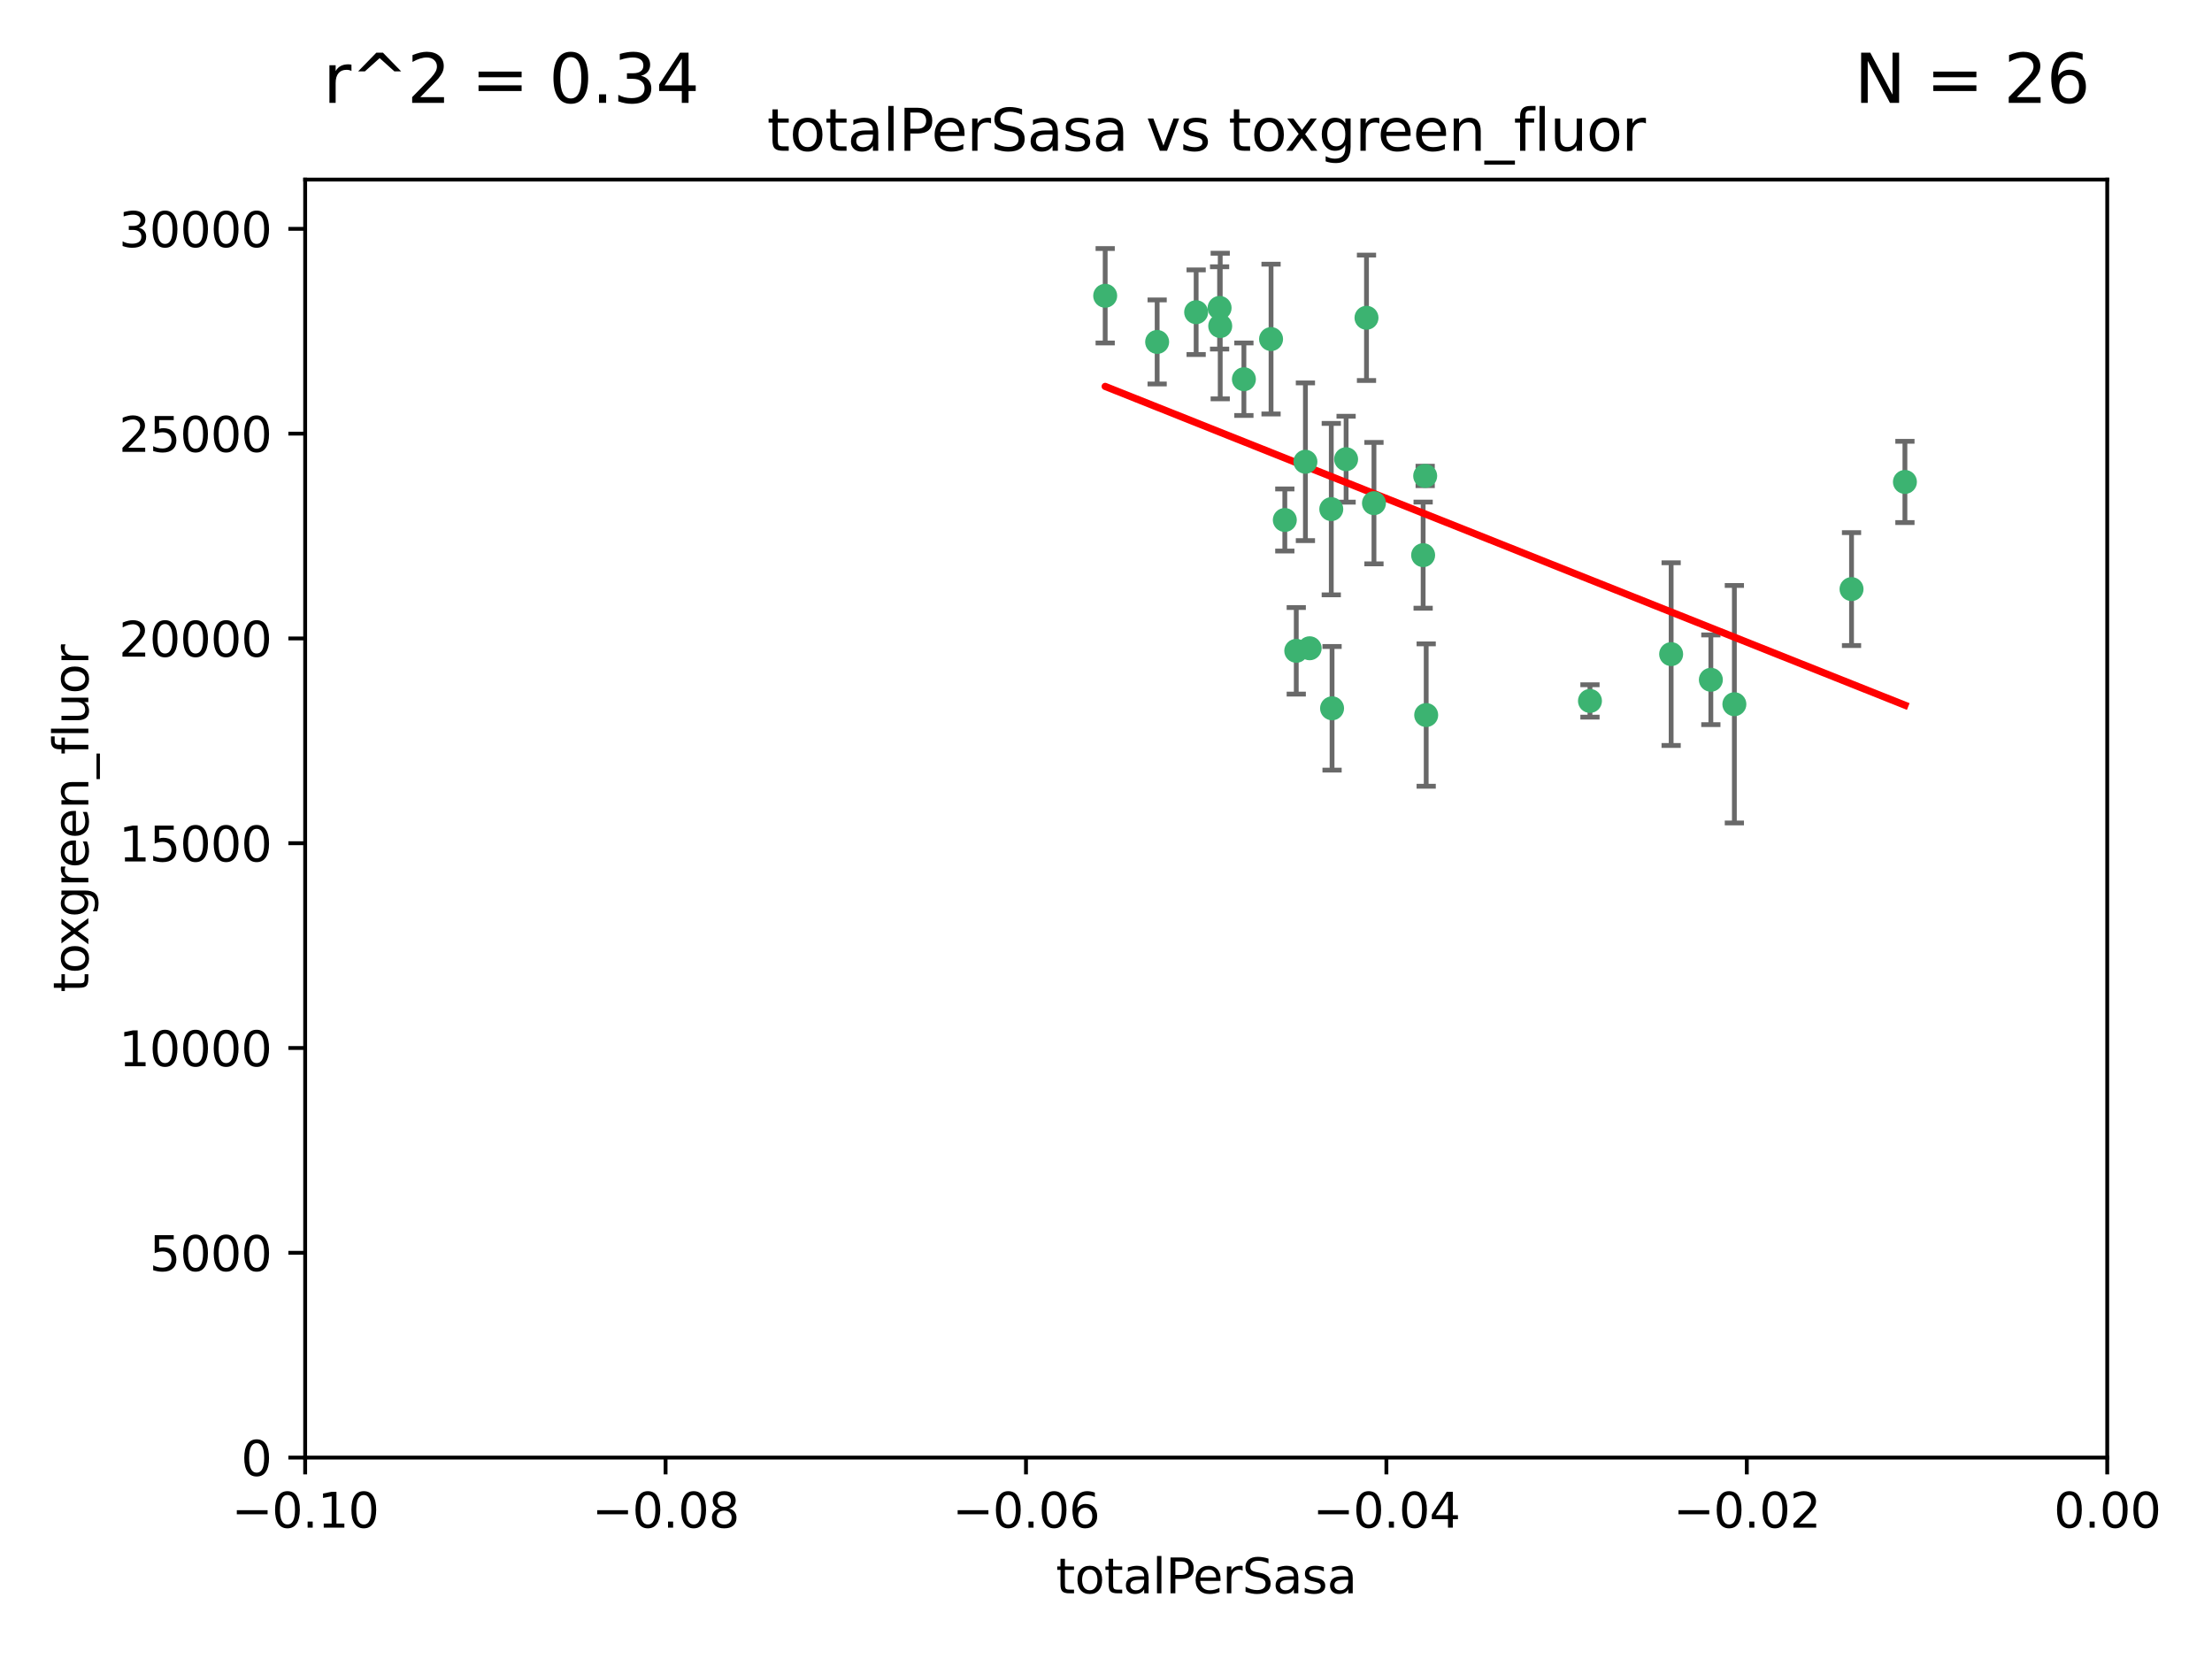 <?xml version="1.0" encoding="utf-8" standalone="no"?>
<!DOCTYPE svg PUBLIC "-//W3C//DTD SVG 1.1//EN"
  "http://www.w3.org/Graphics/SVG/1.1/DTD/svg11.dtd">
<svg xmlns:xlink="http://www.w3.org/1999/xlink" width="460.8pt" height="345.6pt" viewBox="0 0 460.8 345.6" xmlns="http://www.w3.org/2000/svg" version="1.1">
 <defs>
  <style type="text/css">*{stroke-linejoin: round; stroke-linecap: butt}</style>
 </defs>
 <g id="figure_1">
  <g id="patch_1">
   <path d="M 0 345.6 
L 460.8 345.6 
L 460.8 0 
L 0 0 
z
" style="fill: #ffffff"/>
  </g>
  <g id="axes_1">
   <g id="patch_2">
    <path d="M 63.571 303.64 
L 438.975 303.64 
L 438.975 37.411 
L 63.571 37.411 
z
" style="fill: #ffffff"/>
   </g>
   <g id="PathCollection_1">
    <defs>
     <path id="m41d68b99cc" d="M 0 1.118 
C 0.297 1.118 0.581 1 0.791 0.791 
C 1 0.581 1.118 0.297 1.118 0 
C 1.118 -0.297 1 -0.581 0.791 -0.791 
C 0.581 -1 0.297 -1.118 0 -1.118 
C -0.297 -1.118 -0.581 -1 -0.791 -0.791 
C -1 -0.581 -1.118 -0.297 -1.118 0 
C -1.118 0.297 -1 0.581 -0.791 0.791 
C -0.581 1 -0.297 1.118 0 1.118 
z
" style="stroke: #3cb371"/>
    </defs>
    <g clip-path="url(#pb6c9913184)">
     <use xlink:href="#m41d68b99cc" x="241.055" y="71.233" style="fill: #3cb371; stroke: #3cb371"/>
     <use xlink:href="#m41d68b99cc" x="254.195" y="67.919" style="fill: #3cb371; stroke: #3cb371"/>
     <use xlink:href="#m41d68b99cc" x="230.231" y="61.614" style="fill: #3cb371; stroke: #3cb371"/>
     <use xlink:href="#m41d68b99cc" x="277.33" y="106.06" style="fill: #3cb371; stroke: #3cb371"/>
     <use xlink:href="#m41d68b99cc" x="296.465" y="115.648" style="fill: #3cb371; stroke: #3cb371"/>
     <use xlink:href="#m41d68b99cc" x="254.064" y="64.143" style="fill: #3cb371; stroke: #3cb371"/>
     <use xlink:href="#m41d68b99cc" x="272.826" y="135.046" style="fill: #3cb371; stroke: #3cb371"/>
     <use xlink:href="#m41d68b99cc" x="280.418" y="95.658" style="fill: #3cb371; stroke: #3cb371"/>
     <use xlink:href="#m41d68b99cc" x="296.891" y="99.144" style="fill: #3cb371; stroke: #3cb371"/>
     <use xlink:href="#m41d68b99cc" x="270.035" y="135.578" style="fill: #3cb371; stroke: #3cb371"/>
     <use xlink:href="#m41d68b99cc" x="259.128" y="78.998" style="fill: #3cb371; stroke: #3cb371"/>
     <use xlink:href="#m41d68b99cc" x="264.783" y="70.635" style="fill: #3cb371; stroke: #3cb371"/>
     <use xlink:href="#m41d68b99cc" x="249.18" y="65.037" style="fill: #3cb371; stroke: #3cb371"/>
     <use xlink:href="#m41d68b99cc" x="277.493" y="147.553" style="fill: #3cb371; stroke: #3cb371"/>
     <use xlink:href="#m41d68b99cc" x="271.942" y="96.192" style="fill: #3cb371; stroke: #3cb371"/>
     <use xlink:href="#m41d68b99cc" x="267.65" y="108.323" style="fill: #3cb371; stroke: #3cb371"/>
     <use xlink:href="#m41d68b99cc" x="284.666" y="66.198" style="fill: #3cb371; stroke: #3cb371"/>
     <use xlink:href="#m41d68b99cc" x="286.223" y="104.816" style="fill: #3cb371; stroke: #3cb371"/>
     <use xlink:href="#m41d68b99cc" x="297.102" y="148.957" style="fill: #3cb371; stroke: #3cb371"/>
     <use xlink:href="#m41d68b99cc" x="331.219" y="146.019" style="fill: #3cb371; stroke: #3cb371"/>
     <use xlink:href="#m41d68b99cc" x="348.13" y="136.265" style="fill: #3cb371; stroke: #3cb371"/>
     <use xlink:href="#m41d68b99cc" x="356.402" y="141.609" style="fill: #3cb371; stroke: #3cb371"/>
     <use xlink:href="#m41d68b99cc" x="361.301" y="146.701" style="fill: #3cb371; stroke: #3cb371"/>
     <use xlink:href="#m41d68b99cc" x="385.708" y="122.718" style="fill: #3cb371; stroke: #3cb371"/>
     <use xlink:href="#m41d68b99cc" x="396.83" y="100.397" style="fill: #3cb371; stroke: #3cb371"/>
    </g>
   </g>
   <g id="matplotlib.axis_1">
    <g id="xtick_1">
     <g id="line2d_1">
      <defs>
       <path id="me5646ed540" d="M 0 0 
L 0 3.5 
" style="stroke: #000000; stroke-width: 0.8"/>
      </defs>
      <g>
       <use xlink:href="#me5646ed540" x="63.571" y="303.64" style="stroke: #000000; stroke-width: 0.8"/>
      </g>
     </g>
     <g id="text_1">
      <!-- −0.10 -->
      <g transform="translate(48.249 318.238)scale(0.1 -0.1)">
       <defs>
        <path id="DejaVuSans-2212" d="M 678 2272 
L 4684 2272 
L 4684 1741 
L 678 1741 
L 678 2272 
z
" transform="scale(0.016)"/>
        <path id="DejaVuSans-30" d="M 2034 4250 
Q 1547 4250 1301 3770 
Q 1056 3291 1056 2328 
Q 1056 1369 1301 889 
Q 1547 409 2034 409 
Q 2525 409 2770 889 
Q 3016 1369 3016 2328 
Q 3016 3291 2770 3770 
Q 2525 4250 2034 4250 
z
M 2034 4750 
Q 2819 4750 3233 4129 
Q 3647 3509 3647 2328 
Q 3647 1150 3233 529 
Q 2819 -91 2034 -91 
Q 1250 -91 836 529 
Q 422 1150 422 2328 
Q 422 3509 836 4129 
Q 1250 4750 2034 4750 
z
" transform="scale(0.016)"/>
        <path id="DejaVuSans-2e" d="M 684 794 
L 1344 794 
L 1344 0 
L 684 0 
L 684 794 
z
" transform="scale(0.016)"/>
        <path id="DejaVuSans-31" d="M 794 531 
L 1825 531 
L 1825 4091 
L 703 3866 
L 703 4441 
L 1819 4666 
L 2450 4666 
L 2450 531 
L 3481 531 
L 3481 0 
L 794 0 
L 794 531 
z
" transform="scale(0.016)"/>
       </defs>
       <use xlink:href="#DejaVuSans-2212"/>
       <use xlink:href="#DejaVuSans-30" x="83.789"/>
       <use xlink:href="#DejaVuSans-2e" x="147.412"/>
       <use xlink:href="#DejaVuSans-31" x="179.199"/>
       <use xlink:href="#DejaVuSans-30" x="242.822"/>
      </g>
     </g>
    </g>
    <g id="xtick_2">
     <g id="line2d_2">
      <g>
       <use xlink:href="#me5646ed540" x="138.652" y="303.64" style="stroke: #000000; stroke-width: 0.8"/>
      </g>
     </g>
     <g id="text_2">
      <!-- −0.08 -->
      <g transform="translate(123.329 318.238)scale(0.1 -0.1)">
       <defs>
        <path id="DejaVuSans-38" d="M 2034 2216 
Q 1584 2216 1326 1975 
Q 1069 1734 1069 1313 
Q 1069 891 1326 650 
Q 1584 409 2034 409 
Q 2484 409 2743 651 
Q 3003 894 3003 1313 
Q 3003 1734 2745 1975 
Q 2488 2216 2034 2216 
z
M 1403 2484 
Q 997 2584 770 2862 
Q 544 3141 544 3541 
Q 544 4100 942 4425 
Q 1341 4750 2034 4750 
Q 2731 4750 3128 4425 
Q 3525 4100 3525 3541 
Q 3525 3141 3298 2862 
Q 3072 2584 2669 2484 
Q 3125 2378 3379 2068 
Q 3634 1759 3634 1313 
Q 3634 634 3220 271 
Q 2806 -91 2034 -91 
Q 1263 -91 848 271 
Q 434 634 434 1313 
Q 434 1759 690 2068 
Q 947 2378 1403 2484 
z
M 1172 3481 
Q 1172 3119 1398 2916 
Q 1625 2713 2034 2713 
Q 2441 2713 2670 2916 
Q 2900 3119 2900 3481 
Q 2900 3844 2670 4047 
Q 2441 4250 2034 4250 
Q 1625 4250 1398 4047 
Q 1172 3844 1172 3481 
z
" transform="scale(0.016)"/>
       </defs>
       <use xlink:href="#DejaVuSans-2212"/>
       <use xlink:href="#DejaVuSans-30" x="83.789"/>
       <use xlink:href="#DejaVuSans-2e" x="147.412"/>
       <use xlink:href="#DejaVuSans-30" x="179.199"/>
       <use xlink:href="#DejaVuSans-38" x="242.822"/>
      </g>
     </g>
    </g>
    <g id="xtick_3">
     <g id="line2d_3">
      <g>
       <use xlink:href="#me5646ed540" x="213.733" y="303.64" style="stroke: #000000; stroke-width: 0.8"/>
      </g>
     </g>
     <g id="text_3">
      <!-- −0.06 -->
      <g transform="translate(198.41 318.238)scale(0.1 -0.1)">
       <defs>
        <path id="DejaVuSans-36" d="M 2113 2584 
Q 1688 2584 1439 2293 
Q 1191 2003 1191 1497 
Q 1191 994 1439 701 
Q 1688 409 2113 409 
Q 2538 409 2786 701 
Q 3034 994 3034 1497 
Q 3034 2003 2786 2293 
Q 2538 2584 2113 2584 
z
M 3366 4563 
L 3366 3988 
Q 3128 4100 2886 4159 
Q 2644 4219 2406 4219 
Q 1781 4219 1451 3797 
Q 1122 3375 1075 2522 
Q 1259 2794 1537 2939 
Q 1816 3084 2150 3084 
Q 2853 3084 3261 2657 
Q 3669 2231 3669 1497 
Q 3669 778 3244 343 
Q 2819 -91 2113 -91 
Q 1303 -91 875 529 
Q 447 1150 447 2328 
Q 447 3434 972 4092 
Q 1497 4750 2381 4750 
Q 2619 4750 2861 4703 
Q 3103 4656 3366 4563 
z
" transform="scale(0.016)"/>
       </defs>
       <use xlink:href="#DejaVuSans-2212"/>
       <use xlink:href="#DejaVuSans-30" x="83.789"/>
       <use xlink:href="#DejaVuSans-2e" x="147.412"/>
       <use xlink:href="#DejaVuSans-30" x="179.199"/>
       <use xlink:href="#DejaVuSans-36" x="242.822"/>
      </g>
     </g>
    </g>
    <g id="xtick_4">
     <g id="line2d_4">
      <g>
       <use xlink:href="#me5646ed540" x="288.813" y="303.64" style="stroke: #000000; stroke-width: 0.8"/>
      </g>
     </g>
     <g id="text_4">
      <!-- −0.04 -->
      <g transform="translate(273.491 318.238)scale(0.1 -0.1)">
       <defs>
        <path id="DejaVuSans-34" d="M 2419 4116 
L 825 1625 
L 2419 1625 
L 2419 4116 
z
M 2253 4666 
L 3047 4666 
L 3047 1625 
L 3713 1625 
L 3713 1100 
L 3047 1100 
L 3047 0 
L 2419 0 
L 2419 1100 
L 313 1100 
L 313 1709 
L 2253 4666 
z
" transform="scale(0.016)"/>
       </defs>
       <use xlink:href="#DejaVuSans-2212"/>
       <use xlink:href="#DejaVuSans-30" x="83.789"/>
       <use xlink:href="#DejaVuSans-2e" x="147.412"/>
       <use xlink:href="#DejaVuSans-30" x="179.199"/>
       <use xlink:href="#DejaVuSans-34" x="242.822"/>
      </g>
     </g>
    </g>
    <g id="xtick_5">
     <g id="line2d_5">
      <g>
       <use xlink:href="#me5646ed540" x="363.894" y="303.64" style="stroke: #000000; stroke-width: 0.8"/>
      </g>
     </g>
     <g id="text_5">
      <!-- −0.02 -->
      <g transform="translate(348.572 318.238)scale(0.1 -0.1)">
       <defs>
        <path id="DejaVuSans-32" d="M 1228 531 
L 3431 531 
L 3431 0 
L 469 0 
L 469 531 
Q 828 903 1448 1529 
Q 2069 2156 2228 2338 
Q 2531 2678 2651 2914 
Q 2772 3150 2772 3378 
Q 2772 3750 2511 3984 
Q 2250 4219 1831 4219 
Q 1534 4219 1204 4116 
Q 875 4013 500 3803 
L 500 4441 
Q 881 4594 1212 4672 
Q 1544 4750 1819 4750 
Q 2544 4750 2975 4387 
Q 3406 4025 3406 3419 
Q 3406 3131 3298 2873 
Q 3191 2616 2906 2266 
Q 2828 2175 2409 1742 
Q 1991 1309 1228 531 
z
" transform="scale(0.016)"/>
       </defs>
       <use xlink:href="#DejaVuSans-2212"/>
       <use xlink:href="#DejaVuSans-30" x="83.789"/>
       <use xlink:href="#DejaVuSans-2e" x="147.412"/>
       <use xlink:href="#DejaVuSans-30" x="179.199"/>
       <use xlink:href="#DejaVuSans-32" x="242.822"/>
      </g>
     </g>
    </g>
    <g id="xtick_6">
     <g id="line2d_6">
      <g>
       <use xlink:href="#me5646ed540" x="438.975" y="303.64" style="stroke: #000000; stroke-width: 0.8"/>
      </g>
     </g>
     <g id="text_6">
      <!-- 0.00 -->
      <g transform="translate(427.842 318.238)scale(0.1 -0.1)">
       <use xlink:href="#DejaVuSans-30"/>
       <use xlink:href="#DejaVuSans-2e" x="63.623"/>
       <use xlink:href="#DejaVuSans-30" x="95.41"/>
       <use xlink:href="#DejaVuSans-30" x="159.033"/>
      </g>
     </g>
    </g>
    <g id="text_7">
     <!-- totalPerSasa -->
     <g transform="translate(219.968 331.917)scale(0.1 -0.1)">
      <defs>
       <path id="DejaVuSans-74" d="M 1172 4494 
L 1172 3500 
L 2356 3500 
L 2356 3053 
L 1172 3053 
L 1172 1153 
Q 1172 725 1289 603 
Q 1406 481 1766 481 
L 2356 481 
L 2356 0 
L 1766 0 
Q 1100 0 847 248 
Q 594 497 594 1153 
L 594 3053 
L 172 3053 
L 172 3500 
L 594 3500 
L 594 4494 
L 1172 4494 
z
" transform="scale(0.016)"/>
       <path id="DejaVuSans-6f" d="M 1959 3097 
Q 1497 3097 1228 2736 
Q 959 2375 959 1747 
Q 959 1119 1226 758 
Q 1494 397 1959 397 
Q 2419 397 2687 759 
Q 2956 1122 2956 1747 
Q 2956 2369 2687 2733 
Q 2419 3097 1959 3097 
z
M 1959 3584 
Q 2709 3584 3137 3096 
Q 3566 2609 3566 1747 
Q 3566 888 3137 398 
Q 2709 -91 1959 -91 
Q 1206 -91 779 398 
Q 353 888 353 1747 
Q 353 2609 779 3096 
Q 1206 3584 1959 3584 
z
" transform="scale(0.016)"/>
       <path id="DejaVuSans-61" d="M 2194 1759 
Q 1497 1759 1228 1600 
Q 959 1441 959 1056 
Q 959 750 1161 570 
Q 1363 391 1709 391 
Q 2188 391 2477 730 
Q 2766 1069 2766 1631 
L 2766 1759 
L 2194 1759 
z
M 3341 1997 
L 3341 0 
L 2766 0 
L 2766 531 
Q 2569 213 2275 61 
Q 1981 -91 1556 -91 
Q 1019 -91 701 211 
Q 384 513 384 1019 
Q 384 1609 779 1909 
Q 1175 2209 1959 2209 
L 2766 2209 
L 2766 2266 
Q 2766 2663 2505 2880 
Q 2244 3097 1772 3097 
Q 1472 3097 1187 3025 
Q 903 2953 641 2809 
L 641 3341 
Q 956 3463 1253 3523 
Q 1550 3584 1831 3584 
Q 2591 3584 2966 3190 
Q 3341 2797 3341 1997 
z
" transform="scale(0.016)"/>
       <path id="DejaVuSans-6c" d="M 603 4863 
L 1178 4863 
L 1178 0 
L 603 0 
L 603 4863 
z
" transform="scale(0.016)"/>
       <path id="DejaVuSans-50" d="M 1259 4147 
L 1259 2394 
L 2053 2394 
Q 2494 2394 2734 2622 
Q 2975 2850 2975 3272 
Q 2975 3691 2734 3919 
Q 2494 4147 2053 4147 
L 1259 4147 
z
M 628 4666 
L 2053 4666 
Q 2838 4666 3239 4311 
Q 3641 3956 3641 3272 
Q 3641 2581 3239 2228 
Q 2838 1875 2053 1875 
L 1259 1875 
L 1259 0 
L 628 0 
L 628 4666 
z
" transform="scale(0.016)"/>
       <path id="DejaVuSans-65" d="M 3597 1894 
L 3597 1613 
L 953 1613 
Q 991 1019 1311 708 
Q 1631 397 2203 397 
Q 2534 397 2845 478 
Q 3156 559 3463 722 
L 3463 178 
Q 3153 47 2828 -22 
Q 2503 -91 2169 -91 
Q 1331 -91 842 396 
Q 353 884 353 1716 
Q 353 2575 817 3079 
Q 1281 3584 2069 3584 
Q 2775 3584 3186 3129 
Q 3597 2675 3597 1894 
z
M 3022 2063 
Q 3016 2534 2758 2815 
Q 2500 3097 2075 3097 
Q 1594 3097 1305 2825 
Q 1016 2553 972 2059 
L 3022 2063 
z
" transform="scale(0.016)"/>
       <path id="DejaVuSans-72" d="M 2631 2963 
Q 2534 3019 2420 3045 
Q 2306 3072 2169 3072 
Q 1681 3072 1420 2755 
Q 1159 2438 1159 1844 
L 1159 0 
L 581 0 
L 581 3500 
L 1159 3500 
L 1159 2956 
Q 1341 3275 1631 3429 
Q 1922 3584 2338 3584 
Q 2397 3584 2469 3576 
Q 2541 3569 2628 3553 
L 2631 2963 
z
" transform="scale(0.016)"/>
       <path id="DejaVuSans-53" d="M 3425 4513 
L 3425 3897 
Q 3066 4069 2747 4153 
Q 2428 4238 2131 4238 
Q 1616 4238 1336 4038 
Q 1056 3838 1056 3469 
Q 1056 3159 1242 3001 
Q 1428 2844 1947 2747 
L 2328 2669 
Q 3034 2534 3370 2195 
Q 3706 1856 3706 1288 
Q 3706 609 3251 259 
Q 2797 -91 1919 -91 
Q 1588 -91 1214 -16 
Q 841 59 441 206 
L 441 856 
Q 825 641 1194 531 
Q 1563 422 1919 422 
Q 2459 422 2753 634 
Q 3047 847 3047 1241 
Q 3047 1584 2836 1778 
Q 2625 1972 2144 2069 
L 1759 2144 
Q 1053 2284 737 2584 
Q 422 2884 422 3419 
Q 422 4038 858 4394 
Q 1294 4750 2059 4750 
Q 2388 4750 2728 4690 
Q 3069 4631 3425 4513 
z
" transform="scale(0.016)"/>
       <path id="DejaVuSans-73" d="M 2834 3397 
L 2834 2853 
Q 2591 2978 2328 3040 
Q 2066 3103 1784 3103 
Q 1356 3103 1142 2972 
Q 928 2841 928 2578 
Q 928 2378 1081 2264 
Q 1234 2150 1697 2047 
L 1894 2003 
Q 2506 1872 2764 1633 
Q 3022 1394 3022 966 
Q 3022 478 2636 193 
Q 2250 -91 1575 -91 
Q 1294 -91 989 -36 
Q 684 19 347 128 
L 347 722 
Q 666 556 975 473 
Q 1284 391 1588 391 
Q 1994 391 2212 530 
Q 2431 669 2431 922 
Q 2431 1156 2273 1281 
Q 2116 1406 1581 1522 
L 1381 1569 
Q 847 1681 609 1914 
Q 372 2147 372 2553 
Q 372 3047 722 3315 
Q 1072 3584 1716 3584 
Q 2034 3584 2315 3537 
Q 2597 3491 2834 3397 
z
" transform="scale(0.016)"/>
      </defs>
      <use xlink:href="#DejaVuSans-74"/>
      <use xlink:href="#DejaVuSans-6f" x="39.209"/>
      <use xlink:href="#DejaVuSans-74" x="100.391"/>
      <use xlink:href="#DejaVuSans-61" x="139.6"/>
      <use xlink:href="#DejaVuSans-6c" x="200.879"/>
      <use xlink:href="#DejaVuSans-50" x="228.662"/>
      <use xlink:href="#DejaVuSans-65" x="285.34"/>
      <use xlink:href="#DejaVuSans-72" x="346.863"/>
      <use xlink:href="#DejaVuSans-53" x="387.977"/>
      <use xlink:href="#DejaVuSans-61" x="451.453"/>
      <use xlink:href="#DejaVuSans-73" x="512.732"/>
      <use xlink:href="#DejaVuSans-61" x="564.832"/>
     </g>
    </g>
   </g>
   <g id="matplotlib.axis_2">
    <g id="ytick_1">
     <g id="line2d_7">
      <defs>
       <path id="m6bcd4ca4d5" d="M 0 0 
L -3.5 0 
" style="stroke: #000000; stroke-width: 0.8"/>
      </defs>
      <g>
       <use xlink:href="#m6bcd4ca4d5" x="63.571" y="303.64" style="stroke: #000000; stroke-width: 0.8"/>
      </g>
     </g>
     <g id="text_8">
      <!-- 0 -->
      <g transform="translate(50.209 307.439)scale(0.1 -0.1)">
       <use xlink:href="#DejaVuSans-30"/>
      </g>
     </g>
    </g>
    <g id="ytick_2">
     <g id="line2d_8">
      <g>
       <use xlink:href="#m6bcd4ca4d5" x="63.571" y="260.979" style="stroke: #000000; stroke-width: 0.8"/>
      </g>
     </g>
     <g id="text_9">
      <!-- 5000 -->
      <g transform="translate(31.121 264.778)scale(0.1 -0.1)">
       <defs>
        <path id="DejaVuSans-35" d="M 691 4666 
L 3169 4666 
L 3169 4134 
L 1269 4134 
L 1269 2991 
Q 1406 3038 1543 3061 
Q 1681 3084 1819 3084 
Q 2600 3084 3056 2656 
Q 3513 2228 3513 1497 
Q 3513 744 3044 326 
Q 2575 -91 1722 -91 
Q 1428 -91 1123 -41 
Q 819 9 494 109 
L 494 744 
Q 775 591 1075 516 
Q 1375 441 1709 441 
Q 2250 441 2565 725 
Q 2881 1009 2881 1497 
Q 2881 1984 2565 2268 
Q 2250 2553 1709 2553 
Q 1456 2553 1204 2497 
Q 953 2441 691 2322 
L 691 4666 
z
" transform="scale(0.016)"/>
       </defs>
       <use xlink:href="#DejaVuSans-35"/>
       <use xlink:href="#DejaVuSans-30" x="63.623"/>
       <use xlink:href="#DejaVuSans-30" x="127.246"/>
       <use xlink:href="#DejaVuSans-30" x="190.869"/>
      </g>
     </g>
    </g>
    <g id="ytick_3">
     <g id="line2d_9">
      <g>
       <use xlink:href="#m6bcd4ca4d5" x="63.571" y="218.317" style="stroke: #000000; stroke-width: 0.8"/>
      </g>
     </g>
     <g id="text_10">
      <!-- 10000 -->
      <g transform="translate(24.759 222.116)scale(0.1 -0.1)">
       <use xlink:href="#DejaVuSans-31"/>
       <use xlink:href="#DejaVuSans-30" x="63.623"/>
       <use xlink:href="#DejaVuSans-30" x="127.246"/>
       <use xlink:href="#DejaVuSans-30" x="190.869"/>
       <use xlink:href="#DejaVuSans-30" x="254.492"/>
      </g>
     </g>
    </g>
    <g id="ytick_4">
     <g id="line2d_10">
      <g>
       <use xlink:href="#m6bcd4ca4d5" x="63.571" y="175.656" style="stroke: #000000; stroke-width: 0.8"/>
      </g>
     </g>
     <g id="text_11">
      <!-- 15000 -->
      <g transform="translate(24.759 179.455)scale(0.1 -0.1)">
       <use xlink:href="#DejaVuSans-31"/>
       <use xlink:href="#DejaVuSans-35" x="63.623"/>
       <use xlink:href="#DejaVuSans-30" x="127.246"/>
       <use xlink:href="#DejaVuSans-30" x="190.869"/>
       <use xlink:href="#DejaVuSans-30" x="254.492"/>
      </g>
     </g>
    </g>
    <g id="ytick_5">
     <g id="line2d_11">
      <g>
       <use xlink:href="#m6bcd4ca4d5" x="63.571" y="132.994" style="stroke: #000000; stroke-width: 0.8"/>
      </g>
     </g>
     <g id="text_12">
      <!-- 20000 -->
      <g transform="translate(24.759 136.794)scale(0.1 -0.1)">
       <use xlink:href="#DejaVuSans-32"/>
       <use xlink:href="#DejaVuSans-30" x="63.623"/>
       <use xlink:href="#DejaVuSans-30" x="127.246"/>
       <use xlink:href="#DejaVuSans-30" x="190.869"/>
       <use xlink:href="#DejaVuSans-30" x="254.492"/>
      </g>
     </g>
    </g>
    <g id="ytick_6">
     <g id="line2d_12">
      <g>
       <use xlink:href="#m6bcd4ca4d5" x="63.571" y="90.333" style="stroke: #000000; stroke-width: 0.8"/>
      </g>
     </g>
     <g id="text_13">
      <!-- 25000 -->
      <g transform="translate(24.759 94.132)scale(0.1 -0.1)">
       <use xlink:href="#DejaVuSans-32"/>
       <use xlink:href="#DejaVuSans-35" x="63.623"/>
       <use xlink:href="#DejaVuSans-30" x="127.246"/>
       <use xlink:href="#DejaVuSans-30" x="190.869"/>
       <use xlink:href="#DejaVuSans-30" x="254.492"/>
      </g>
     </g>
    </g>
    <g id="ytick_7">
     <g id="line2d_13">
      <g>
       <use xlink:href="#m6bcd4ca4d5" x="63.571" y="47.672" style="stroke: #000000; stroke-width: 0.8"/>
      </g>
     </g>
     <g id="text_14">
      <!-- 30000 -->
      <g transform="translate(24.759 51.471)scale(0.1 -0.1)">
       <defs>
        <path id="DejaVuSans-33" d="M 2597 2516 
Q 3050 2419 3304 2112 
Q 3559 1806 3559 1356 
Q 3559 666 3084 287 
Q 2609 -91 1734 -91 
Q 1441 -91 1130 -33 
Q 819 25 488 141 
L 488 750 
Q 750 597 1062 519 
Q 1375 441 1716 441 
Q 2309 441 2620 675 
Q 2931 909 2931 1356 
Q 2931 1769 2642 2001 
Q 2353 2234 1838 2234 
L 1294 2234 
L 1294 2753 
L 1863 2753 
Q 2328 2753 2575 2939 
Q 2822 3125 2822 3475 
Q 2822 3834 2567 4026 
Q 2313 4219 1838 4219 
Q 1578 4219 1281 4162 
Q 984 4106 628 3988 
L 628 4550 
Q 988 4650 1302 4700 
Q 1616 4750 1894 4750 
Q 2613 4750 3031 4423 
Q 3450 4097 3450 3541 
Q 3450 3153 3228 2886 
Q 3006 2619 2597 2516 
z
" transform="scale(0.016)"/>
       </defs>
       <use xlink:href="#DejaVuSans-33"/>
       <use xlink:href="#DejaVuSans-30" x="63.623"/>
       <use xlink:href="#DejaVuSans-30" x="127.246"/>
       <use xlink:href="#DejaVuSans-30" x="190.869"/>
       <use xlink:href="#DejaVuSans-30" x="254.492"/>
      </g>
     </g>
    </g>
    <g id="text_15">
     <!-- toxgreen_fluor -->
     <g transform="translate(18.401 206.72)rotate(-90)scale(0.1 -0.1)">
      <defs>
       <path id="DejaVuSans-78" d="M 3513 3500 
L 2247 1797 
L 3578 0 
L 2900 0 
L 1881 1375 
L 863 0 
L 184 0 
L 1544 1831 
L 300 3500 
L 978 3500 
L 1906 2253 
L 2834 3500 
L 3513 3500 
z
" transform="scale(0.016)"/>
       <path id="DejaVuSans-67" d="M 2906 1791 
Q 2906 2416 2648 2759 
Q 2391 3103 1925 3103 
Q 1463 3103 1205 2759 
Q 947 2416 947 1791 
Q 947 1169 1205 825 
Q 1463 481 1925 481 
Q 2391 481 2648 825 
Q 2906 1169 2906 1791 
z
M 3481 434 
Q 3481 -459 3084 -895 
Q 2688 -1331 1869 -1331 
Q 1566 -1331 1297 -1286 
Q 1028 -1241 775 -1147 
L 775 -588 
Q 1028 -725 1275 -790 
Q 1522 -856 1778 -856 
Q 2344 -856 2625 -561 
Q 2906 -266 2906 331 
L 2906 616 
Q 2728 306 2450 153 
Q 2172 0 1784 0 
Q 1141 0 747 490 
Q 353 981 353 1791 
Q 353 2603 747 3093 
Q 1141 3584 1784 3584 
Q 2172 3584 2450 3431 
Q 2728 3278 2906 2969 
L 2906 3500 
L 3481 3500 
L 3481 434 
z
" transform="scale(0.016)"/>
       <path id="DejaVuSans-6e" d="M 3513 2113 
L 3513 0 
L 2938 0 
L 2938 2094 
Q 2938 2591 2744 2837 
Q 2550 3084 2163 3084 
Q 1697 3084 1428 2787 
Q 1159 2491 1159 1978 
L 1159 0 
L 581 0 
L 581 3500 
L 1159 3500 
L 1159 2956 
Q 1366 3272 1645 3428 
Q 1925 3584 2291 3584 
Q 2894 3584 3203 3211 
Q 3513 2838 3513 2113 
z
" transform="scale(0.016)"/>
       <path id="DejaVuSans-5f" d="M 3263 -1063 
L 3263 -1509 
L -63 -1509 
L -63 -1063 
L 3263 -1063 
z
" transform="scale(0.016)"/>
       <path id="DejaVuSans-66" d="M 2375 4863 
L 2375 4384 
L 1825 4384 
Q 1516 4384 1395 4259 
Q 1275 4134 1275 3809 
L 1275 3500 
L 2222 3500 
L 2222 3053 
L 1275 3053 
L 1275 0 
L 697 0 
L 697 3053 
L 147 3053 
L 147 3500 
L 697 3500 
L 697 3744 
Q 697 4328 969 4595 
Q 1241 4863 1831 4863 
L 2375 4863 
z
" transform="scale(0.016)"/>
       <path id="DejaVuSans-75" d="M 544 1381 
L 544 3500 
L 1119 3500 
L 1119 1403 
Q 1119 906 1312 657 
Q 1506 409 1894 409 
Q 2359 409 2629 706 
Q 2900 1003 2900 1516 
L 2900 3500 
L 3475 3500 
L 3475 0 
L 2900 0 
L 2900 538 
Q 2691 219 2414 64 
Q 2138 -91 1772 -91 
Q 1169 -91 856 284 
Q 544 659 544 1381 
z
M 1991 3584 
L 1991 3584 
z
" transform="scale(0.016)"/>
      </defs>
      <use xlink:href="#DejaVuSans-74"/>
      <use xlink:href="#DejaVuSans-6f" x="39.209"/>
      <use xlink:href="#DejaVuSans-78" x="97.266"/>
      <use xlink:href="#DejaVuSans-67" x="156.445"/>
      <use xlink:href="#DejaVuSans-72" x="219.922"/>
      <use xlink:href="#DejaVuSans-65" x="258.785"/>
      <use xlink:href="#DejaVuSans-65" x="320.309"/>
      <use xlink:href="#DejaVuSans-6e" x="381.832"/>
      <use xlink:href="#DejaVuSans-5f" x="445.211"/>
      <use xlink:href="#DejaVuSans-66" x="495.211"/>
      <use xlink:href="#DejaVuSans-6c" x="530.416"/>
      <use xlink:href="#DejaVuSans-75" x="558.199"/>
      <use xlink:href="#DejaVuSans-6f" x="621.578"/>
      <use xlink:href="#DejaVuSans-72" x="682.76"/>
     </g>
    </g>
   </g>
   <g id="LineCollection_1">
    <path d="M 241.055 79.988 
L 241.055 62.478 
" clip-path="url(#pb6c9913184)" style="fill: none; stroke: #696969"/>
    <path d="M 254.195 83.087 
L 254.195 52.751 
" clip-path="url(#pb6c9913184)" style="fill: none; stroke: #696969"/>
    <path d="M 230.231 71.449 
L 230.231 51.779 
" clip-path="url(#pb6c9913184)" style="fill: none; stroke: #696969"/>
    <path d="M 277.33 123.917 
L 277.33 88.204 
" clip-path="url(#pb6c9913184)" style="fill: none; stroke: #696969"/>
    <path d="M 296.465 126.703 
L 296.465 104.593 
" clip-path="url(#pb6c9913184)" style="fill: none; stroke: #696969"/>
    <path d="M 254.064 72.711 
L 254.064 55.576 
" clip-path="url(#pb6c9913184)" style="fill: none; stroke: #696969"/>
    <path d="M 272.826 135.685 
L 272.826 134.408 
" clip-path="url(#pb6c9913184)" style="fill: none; stroke: #696969"/>
    <path d="M 280.418 104.608 
L 280.418 86.707 
" clip-path="url(#pb6c9913184)" style="fill: none; stroke: #696969"/>
    <path d="M 296.891 101.172 
L 296.891 97.116 
" clip-path="url(#pb6c9913184)" style="fill: none; stroke: #696969"/>
    <path d="M 270.035 144.593 
L 270.035 126.564 
" clip-path="url(#pb6c9913184)" style="fill: none; stroke: #696969"/>
    <path d="M 259.128 86.551 
L 259.128 71.445 
" clip-path="url(#pb6c9913184)" style="fill: none; stroke: #696969"/>
    <path d="M 264.783 86.238 
L 264.783 55.032 
" clip-path="url(#pb6c9913184)" style="fill: none; stroke: #696969"/>
    <path d="M 249.18 73.849 
L 249.18 56.225 
" clip-path="url(#pb6c9913184)" style="fill: none; stroke: #696969"/>
    <path d="M 277.493 160.428 
L 277.493 134.678 
" clip-path="url(#pb6c9913184)" style="fill: none; stroke: #696969"/>
    <path d="M 271.942 112.619 
L 271.942 79.766 
" clip-path="url(#pb6c9913184)" style="fill: none; stroke: #696969"/>
    <path d="M 267.65 114.789 
L 267.65 101.857 
" clip-path="url(#pb6c9913184)" style="fill: none; stroke: #696969"/>
    <path d="M 284.666 79.261 
L 284.666 53.136 
" clip-path="url(#pb6c9913184)" style="fill: none; stroke: #696969"/>
    <path d="M 286.223 117.463 
L 286.223 92.17 
" clip-path="url(#pb6c9913184)" style="fill: none; stroke: #696969"/>
    <path d="M 297.102 163.785 
L 297.102 134.128 
" clip-path="url(#pb6c9913184)" style="fill: none; stroke: #696969"/>
    <path d="M 331.219 149.392 
L 331.219 142.646 
" clip-path="url(#pb6c9913184)" style="fill: none; stroke: #696969"/>
    <path d="M 348.13 155.296 
L 348.13 117.234 
" clip-path="url(#pb6c9913184)" style="fill: none; stroke: #696969"/>
    <path d="M 356.402 150.948 
L 356.402 132.27 
" clip-path="url(#pb6c9913184)" style="fill: none; stroke: #696969"/>
    <path d="M 361.301 171.439 
L 361.301 121.963 
" clip-path="url(#pb6c9913184)" style="fill: none; stroke: #696969"/>
    <path d="M 385.708 134.478 
L 385.708 110.957 
" clip-path="url(#pb6c9913184)" style="fill: none; stroke: #696969"/>
    <path d="M 396.83 108.858 
L 396.83 91.936 
" clip-path="url(#pb6c9913184)" style="fill: none; stroke: #696969"/>
   </g>
   <g id="line2d_14">
    <defs>
     <path id="md29c3772ad" d="M 2 0 
L -2 -0 
" style="stroke: #696969"/>
    </defs>
    <g clip-path="url(#pb6c9913184)">
     <use xlink:href="#md29c3772ad" x="241.055" y="79.988" style="fill: #696969; stroke: #696969"/>
     <use xlink:href="#md29c3772ad" x="254.195" y="83.087" style="fill: #696969; stroke: #696969"/>
     <use xlink:href="#md29c3772ad" x="230.231" y="71.449" style="fill: #696969; stroke: #696969"/>
     <use xlink:href="#md29c3772ad" x="277.33" y="123.917" style="fill: #696969; stroke: #696969"/>
     <use xlink:href="#md29c3772ad" x="296.465" y="126.703" style="fill: #696969; stroke: #696969"/>
     <use xlink:href="#md29c3772ad" x="254.064" y="72.711" style="fill: #696969; stroke: #696969"/>
     <use xlink:href="#md29c3772ad" x="272.826" y="135.685" style="fill: #696969; stroke: #696969"/>
     <use xlink:href="#md29c3772ad" x="280.418" y="104.608" style="fill: #696969; stroke: #696969"/>
     <use xlink:href="#md29c3772ad" x="296.891" y="101.172" style="fill: #696969; stroke: #696969"/>
     <use xlink:href="#md29c3772ad" x="270.035" y="144.593" style="fill: #696969; stroke: #696969"/>
     <use xlink:href="#md29c3772ad" x="259.128" y="86.551" style="fill: #696969; stroke: #696969"/>
     <use xlink:href="#md29c3772ad" x="264.783" y="86.238" style="fill: #696969; stroke: #696969"/>
     <use xlink:href="#md29c3772ad" x="249.18" y="73.849" style="fill: #696969; stroke: #696969"/>
     <use xlink:href="#md29c3772ad" x="277.493" y="160.428" style="fill: #696969; stroke: #696969"/>
     <use xlink:href="#md29c3772ad" x="271.942" y="112.619" style="fill: #696969; stroke: #696969"/>
     <use xlink:href="#md29c3772ad" x="267.65" y="114.789" style="fill: #696969; stroke: #696969"/>
     <use xlink:href="#md29c3772ad" x="284.666" y="79.261" style="fill: #696969; stroke: #696969"/>
     <use xlink:href="#md29c3772ad" x="286.223" y="117.463" style="fill: #696969; stroke: #696969"/>
     <use xlink:href="#md29c3772ad" x="297.102" y="163.785" style="fill: #696969; stroke: #696969"/>
     <use xlink:href="#md29c3772ad" x="331.219" y="149.392" style="fill: #696969; stroke: #696969"/>
     <use xlink:href="#md29c3772ad" x="348.13" y="155.296" style="fill: #696969; stroke: #696969"/>
     <use xlink:href="#md29c3772ad" x="356.402" y="150.948" style="fill: #696969; stroke: #696969"/>
     <use xlink:href="#md29c3772ad" x="361.301" y="171.439" style="fill: #696969; stroke: #696969"/>
     <use xlink:href="#md29c3772ad" x="385.708" y="134.478" style="fill: #696969; stroke: #696969"/>
     <use xlink:href="#md29c3772ad" x="396.83" y="108.858" style="fill: #696969; stroke: #696969"/>
    </g>
   </g>
   <g id="line2d_15">
    <g clip-path="url(#pb6c9913184)">
     <use xlink:href="#md29c3772ad" x="241.055" y="62.478" style="fill: #696969; stroke: #696969"/>
     <use xlink:href="#md29c3772ad" x="254.195" y="52.751" style="fill: #696969; stroke: #696969"/>
     <use xlink:href="#md29c3772ad" x="230.231" y="51.779" style="fill: #696969; stroke: #696969"/>
     <use xlink:href="#md29c3772ad" x="277.33" y="88.204" style="fill: #696969; stroke: #696969"/>
     <use xlink:href="#md29c3772ad" x="296.465" y="104.593" style="fill: #696969; stroke: #696969"/>
     <use xlink:href="#md29c3772ad" x="254.064" y="55.576" style="fill: #696969; stroke: #696969"/>
     <use xlink:href="#md29c3772ad" x="272.826" y="134.408" style="fill: #696969; stroke: #696969"/>
     <use xlink:href="#md29c3772ad" x="280.418" y="86.707" style="fill: #696969; stroke: #696969"/>
     <use xlink:href="#md29c3772ad" x="296.891" y="97.116" style="fill: #696969; stroke: #696969"/>
     <use xlink:href="#md29c3772ad" x="270.035" y="126.564" style="fill: #696969; stroke: #696969"/>
     <use xlink:href="#md29c3772ad" x="259.128" y="71.445" style="fill: #696969; stroke: #696969"/>
     <use xlink:href="#md29c3772ad" x="264.783" y="55.032" style="fill: #696969; stroke: #696969"/>
     <use xlink:href="#md29c3772ad" x="249.18" y="56.225" style="fill: #696969; stroke: #696969"/>
     <use xlink:href="#md29c3772ad" x="277.493" y="134.678" style="fill: #696969; stroke: #696969"/>
     <use xlink:href="#md29c3772ad" x="271.942" y="79.766" style="fill: #696969; stroke: #696969"/>
     <use xlink:href="#md29c3772ad" x="267.65" y="101.857" style="fill: #696969; stroke: #696969"/>
     <use xlink:href="#md29c3772ad" x="284.666" y="53.136" style="fill: #696969; stroke: #696969"/>
     <use xlink:href="#md29c3772ad" x="286.223" y="92.17" style="fill: #696969; stroke: #696969"/>
     <use xlink:href="#md29c3772ad" x="297.102" y="134.128" style="fill: #696969; stroke: #696969"/>
     <use xlink:href="#md29c3772ad" x="331.219" y="142.646" style="fill: #696969; stroke: #696969"/>
     <use xlink:href="#md29c3772ad" x="348.13" y="117.234" style="fill: #696969; stroke: #696969"/>
     <use xlink:href="#md29c3772ad" x="356.402" y="132.27" style="fill: #696969; stroke: #696969"/>
     <use xlink:href="#md29c3772ad" x="361.301" y="121.963" style="fill: #696969; stroke: #696969"/>
     <use xlink:href="#md29c3772ad" x="385.708" y="110.957" style="fill: #696969; stroke: #696969"/>
     <use xlink:href="#md29c3772ad" x="396.83" y="91.936" style="fill: #696969; stroke: #696969"/>
    </g>
   </g>
   <g id="line2d_16">
    <path d="M 241.055 84.813 
L 254.195 90.05 
L 230.231 80.499 
L 277.33 99.272 
L 296.465 106.899 
L 254.064 89.998 
L 272.826 97.476 
L 280.418 100.502 
L 296.891 107.068 
L 270.035 96.364 
L 259.128 92.017 
L 264.783 94.271 
L 249.18 88.051 
L 277.493 99.337 
L 271.942 97.124 
L 267.65 95.414 
L 284.666 102.196 
L 286.223 102.816 
L 297.102 107.152 
L 331.219 120.751 
L 348.13 127.491 
L 356.402 130.788 
L 361.301 132.741 
L 385.708 142.469 
L 396.83 146.902 
" clip-path="url(#pb6c9913184)" style="fill: none; stroke: #ff0000; stroke-width: 1.5; stroke-linecap: square"/>
   </g>
   <g id="line2d_17">
    <defs>
     <path id="m834a14d3b8" d="M 0 2 
C 0.53 2 1.039 1.789 1.414 1.414 
C 1.789 1.039 2 0.53 2 0 
C 2 -0.53 1.789 -1.039 1.414 -1.414 
C 1.039 -1.789 0.53 -2 0 -2 
C -0.53 -2 -1.039 -1.789 -1.414 -1.414 
C -1.789 -1.039 -2 -0.53 -2 0 
C -2 0.53 -1.789 1.039 -1.414 1.414 
C -1.039 1.789 -0.53 2 0 2 
z
" style="stroke: #3cb371"/>
    </defs>
    <g clip-path="url(#pb6c9913184)">
     <use xlink:href="#m834a14d3b8" x="241.055" y="71.233" style="fill: #3cb371; stroke: #3cb371"/>
     <use xlink:href="#m834a14d3b8" x="254.195" y="67.919" style="fill: #3cb371; stroke: #3cb371"/>
     <use xlink:href="#m834a14d3b8" x="230.231" y="61.614" style="fill: #3cb371; stroke: #3cb371"/>
     <use xlink:href="#m834a14d3b8" x="277.33" y="106.06" style="fill: #3cb371; stroke: #3cb371"/>
     <use xlink:href="#m834a14d3b8" x="296.465" y="115.648" style="fill: #3cb371; stroke: #3cb371"/>
     <use xlink:href="#m834a14d3b8" x="254.064" y="64.143" style="fill: #3cb371; stroke: #3cb371"/>
     <use xlink:href="#m834a14d3b8" x="272.826" y="135.046" style="fill: #3cb371; stroke: #3cb371"/>
     <use xlink:href="#m834a14d3b8" x="280.418" y="95.658" style="fill: #3cb371; stroke: #3cb371"/>
     <use xlink:href="#m834a14d3b8" x="296.891" y="99.144" style="fill: #3cb371; stroke: #3cb371"/>
     <use xlink:href="#m834a14d3b8" x="270.035" y="135.578" style="fill: #3cb371; stroke: #3cb371"/>
     <use xlink:href="#m834a14d3b8" x="259.128" y="78.998" style="fill: #3cb371; stroke: #3cb371"/>
     <use xlink:href="#m834a14d3b8" x="264.783" y="70.635" style="fill: #3cb371; stroke: #3cb371"/>
     <use xlink:href="#m834a14d3b8" x="249.18" y="65.037" style="fill: #3cb371; stroke: #3cb371"/>
     <use xlink:href="#m834a14d3b8" x="277.493" y="147.553" style="fill: #3cb371; stroke: #3cb371"/>
     <use xlink:href="#m834a14d3b8" x="271.942" y="96.192" style="fill: #3cb371; stroke: #3cb371"/>
     <use xlink:href="#m834a14d3b8" x="267.65" y="108.323" style="fill: #3cb371; stroke: #3cb371"/>
     <use xlink:href="#m834a14d3b8" x="284.666" y="66.198" style="fill: #3cb371; stroke: #3cb371"/>
     <use xlink:href="#m834a14d3b8" x="286.223" y="104.816" style="fill: #3cb371; stroke: #3cb371"/>
     <use xlink:href="#m834a14d3b8" x="297.102" y="148.957" style="fill: #3cb371; stroke: #3cb371"/>
     <use xlink:href="#m834a14d3b8" x="331.219" y="146.019" style="fill: #3cb371; stroke: #3cb371"/>
     <use xlink:href="#m834a14d3b8" x="348.13" y="136.265" style="fill: #3cb371; stroke: #3cb371"/>
     <use xlink:href="#m834a14d3b8" x="356.402" y="141.609" style="fill: #3cb371; stroke: #3cb371"/>
     <use xlink:href="#m834a14d3b8" x="361.301" y="146.701" style="fill: #3cb371; stroke: #3cb371"/>
     <use xlink:href="#m834a14d3b8" x="385.708" y="122.718" style="fill: #3cb371; stroke: #3cb371"/>
     <use xlink:href="#m834a14d3b8" x="396.83" y="100.397" style="fill: #3cb371; stroke: #3cb371"/>
    </g>
   </g>
   <g id="patch_3">
    <path d="M 63.571 303.64 
L 63.571 37.411 
" style="fill: none; stroke: #000000; stroke-width: 0.8; stroke-linejoin: miter; stroke-linecap: square"/>
   </g>
   <g id="patch_4">
    <path d="M 438.975 303.64 
L 438.975 37.411 
" style="fill: none; stroke: #000000; stroke-width: 0.8; stroke-linejoin: miter; stroke-linecap: square"/>
   </g>
   <g id="patch_5">
    <path d="M 63.571 303.64 
L 438.975 303.64 
" style="fill: none; stroke: #000000; stroke-width: 0.8; stroke-linejoin: miter; stroke-linecap: square"/>
   </g>
   <g id="patch_6">
    <path d="M 63.571 37.411 
L 438.975 37.411 
" style="fill: none; stroke: #000000; stroke-width: 0.8; stroke-linejoin: miter; stroke-linecap: square"/>
   </g>
   <g id="text_16">
    <!-- N = 26 -->
    <g transform="translate(386.302 21.426)scale(0.14 -0.14)">
     <defs>
      <path id="DejaVuSans-4e" d="M 628 4666 
L 1478 4666 
L 3547 763 
L 3547 4666 
L 4159 4666 
L 4159 0 
L 3309 0 
L 1241 3903 
L 1241 0 
L 628 0 
L 628 4666 
z
" transform="scale(0.016)"/>
      <path id="DejaVuSans-20" transform="scale(0.016)"/>
      <path id="DejaVuSans-3d" d="M 678 2906 
L 4684 2906 
L 4684 2381 
L 678 2381 
L 678 2906 
z
M 678 1631 
L 4684 1631 
L 4684 1100 
L 678 1100 
L 678 1631 
z
" transform="scale(0.016)"/>
     </defs>
     <use xlink:href="#DejaVuSans-4e"/>
     <use xlink:href="#DejaVuSans-20" x="74.805"/>
     <use xlink:href="#DejaVuSans-3d" x="106.592"/>
     <use xlink:href="#DejaVuSans-20" x="190.381"/>
     <use xlink:href="#DejaVuSans-32" x="222.168"/>
     <use xlink:href="#DejaVuSans-36" x="285.791"/>
    </g>
   </g>
   <g id="text_17">
    <!-- r^2 = 0.34 -->
    <g transform="translate(67.325 21.426)scale(0.14 -0.14)">
     <defs>
      <path id="DejaVuSans-5e" d="M 2988 4666 
L 4684 2925 
L 4056 2925 
L 2681 4159 
L 1306 2925 
L 678 2925 
L 2375 4666 
L 2988 4666 
z
" transform="scale(0.016)"/>
     </defs>
     <use xlink:href="#DejaVuSans-72"/>
     <use xlink:href="#DejaVuSans-5e" x="41.113"/>
     <use xlink:href="#DejaVuSans-32" x="124.902"/>
     <use xlink:href="#DejaVuSans-20" x="188.525"/>
     <use xlink:href="#DejaVuSans-3d" x="220.312"/>
     <use xlink:href="#DejaVuSans-20" x="304.102"/>
     <use xlink:href="#DejaVuSans-30" x="335.889"/>
     <use xlink:href="#DejaVuSans-2e" x="399.512"/>
     <use xlink:href="#DejaVuSans-33" x="431.299"/>
     <use xlink:href="#DejaVuSans-34" x="494.922"/>
    </g>
   </g>
   <g id="text_18">
    <!-- totalPerSasa vs toxgreen_fluor -->
    <g transform="translate(159.782 31.411)scale(0.12 -0.12)">
     <defs>
      <path id="DejaVuSans-76" d="M 191 3500 
L 800 3500 
L 1894 563 
L 2988 3500 
L 3597 3500 
L 2284 0 
L 1503 0 
L 191 3500 
z
" transform="scale(0.016)"/>
     </defs>
     <use xlink:href="#DejaVuSans-74"/>
     <use xlink:href="#DejaVuSans-6f" x="39.209"/>
     <use xlink:href="#DejaVuSans-74" x="100.391"/>
     <use xlink:href="#DejaVuSans-61" x="139.6"/>
     <use xlink:href="#DejaVuSans-6c" x="200.879"/>
     <use xlink:href="#DejaVuSans-50" x="228.662"/>
     <use xlink:href="#DejaVuSans-65" x="285.34"/>
     <use xlink:href="#DejaVuSans-72" x="346.863"/>
     <use xlink:href="#DejaVuSans-53" x="387.977"/>
     <use xlink:href="#DejaVuSans-61" x="451.453"/>
     <use xlink:href="#DejaVuSans-73" x="512.732"/>
     <use xlink:href="#DejaVuSans-61" x="564.832"/>
     <use xlink:href="#DejaVuSans-20" x="626.111"/>
     <use xlink:href="#DejaVuSans-76" x="657.898"/>
     <use xlink:href="#DejaVuSans-73" x="717.078"/>
     <use xlink:href="#DejaVuSans-20" x="769.178"/>
     <use xlink:href="#DejaVuSans-74" x="800.965"/>
     <use xlink:href="#DejaVuSans-6f" x="840.174"/>
     <use xlink:href="#DejaVuSans-78" x="898.23"/>
     <use xlink:href="#DejaVuSans-67" x="957.41"/>
     <use xlink:href="#DejaVuSans-72" x="1020.887"/>
     <use xlink:href="#DejaVuSans-65" x="1059.75"/>
     <use xlink:href="#DejaVuSans-65" x="1121.273"/>
     <use xlink:href="#DejaVuSans-6e" x="1182.797"/>
     <use xlink:href="#DejaVuSans-5f" x="1246.176"/>
     <use xlink:href="#DejaVuSans-66" x="1296.176"/>
     <use xlink:href="#DejaVuSans-6c" x="1331.381"/>
     <use xlink:href="#DejaVuSans-75" x="1359.164"/>
     <use xlink:href="#DejaVuSans-6f" x="1422.543"/>
     <use xlink:href="#DejaVuSans-72" x="1483.725"/>
    </g>
   </g>
  </g>
 </g>
 <defs>
  <clipPath id="pb6c9913184">
   <rect x="63.571" y="37.411" width="375.404" height="266.229"/>
  </clipPath>
 </defs>
</svg>
